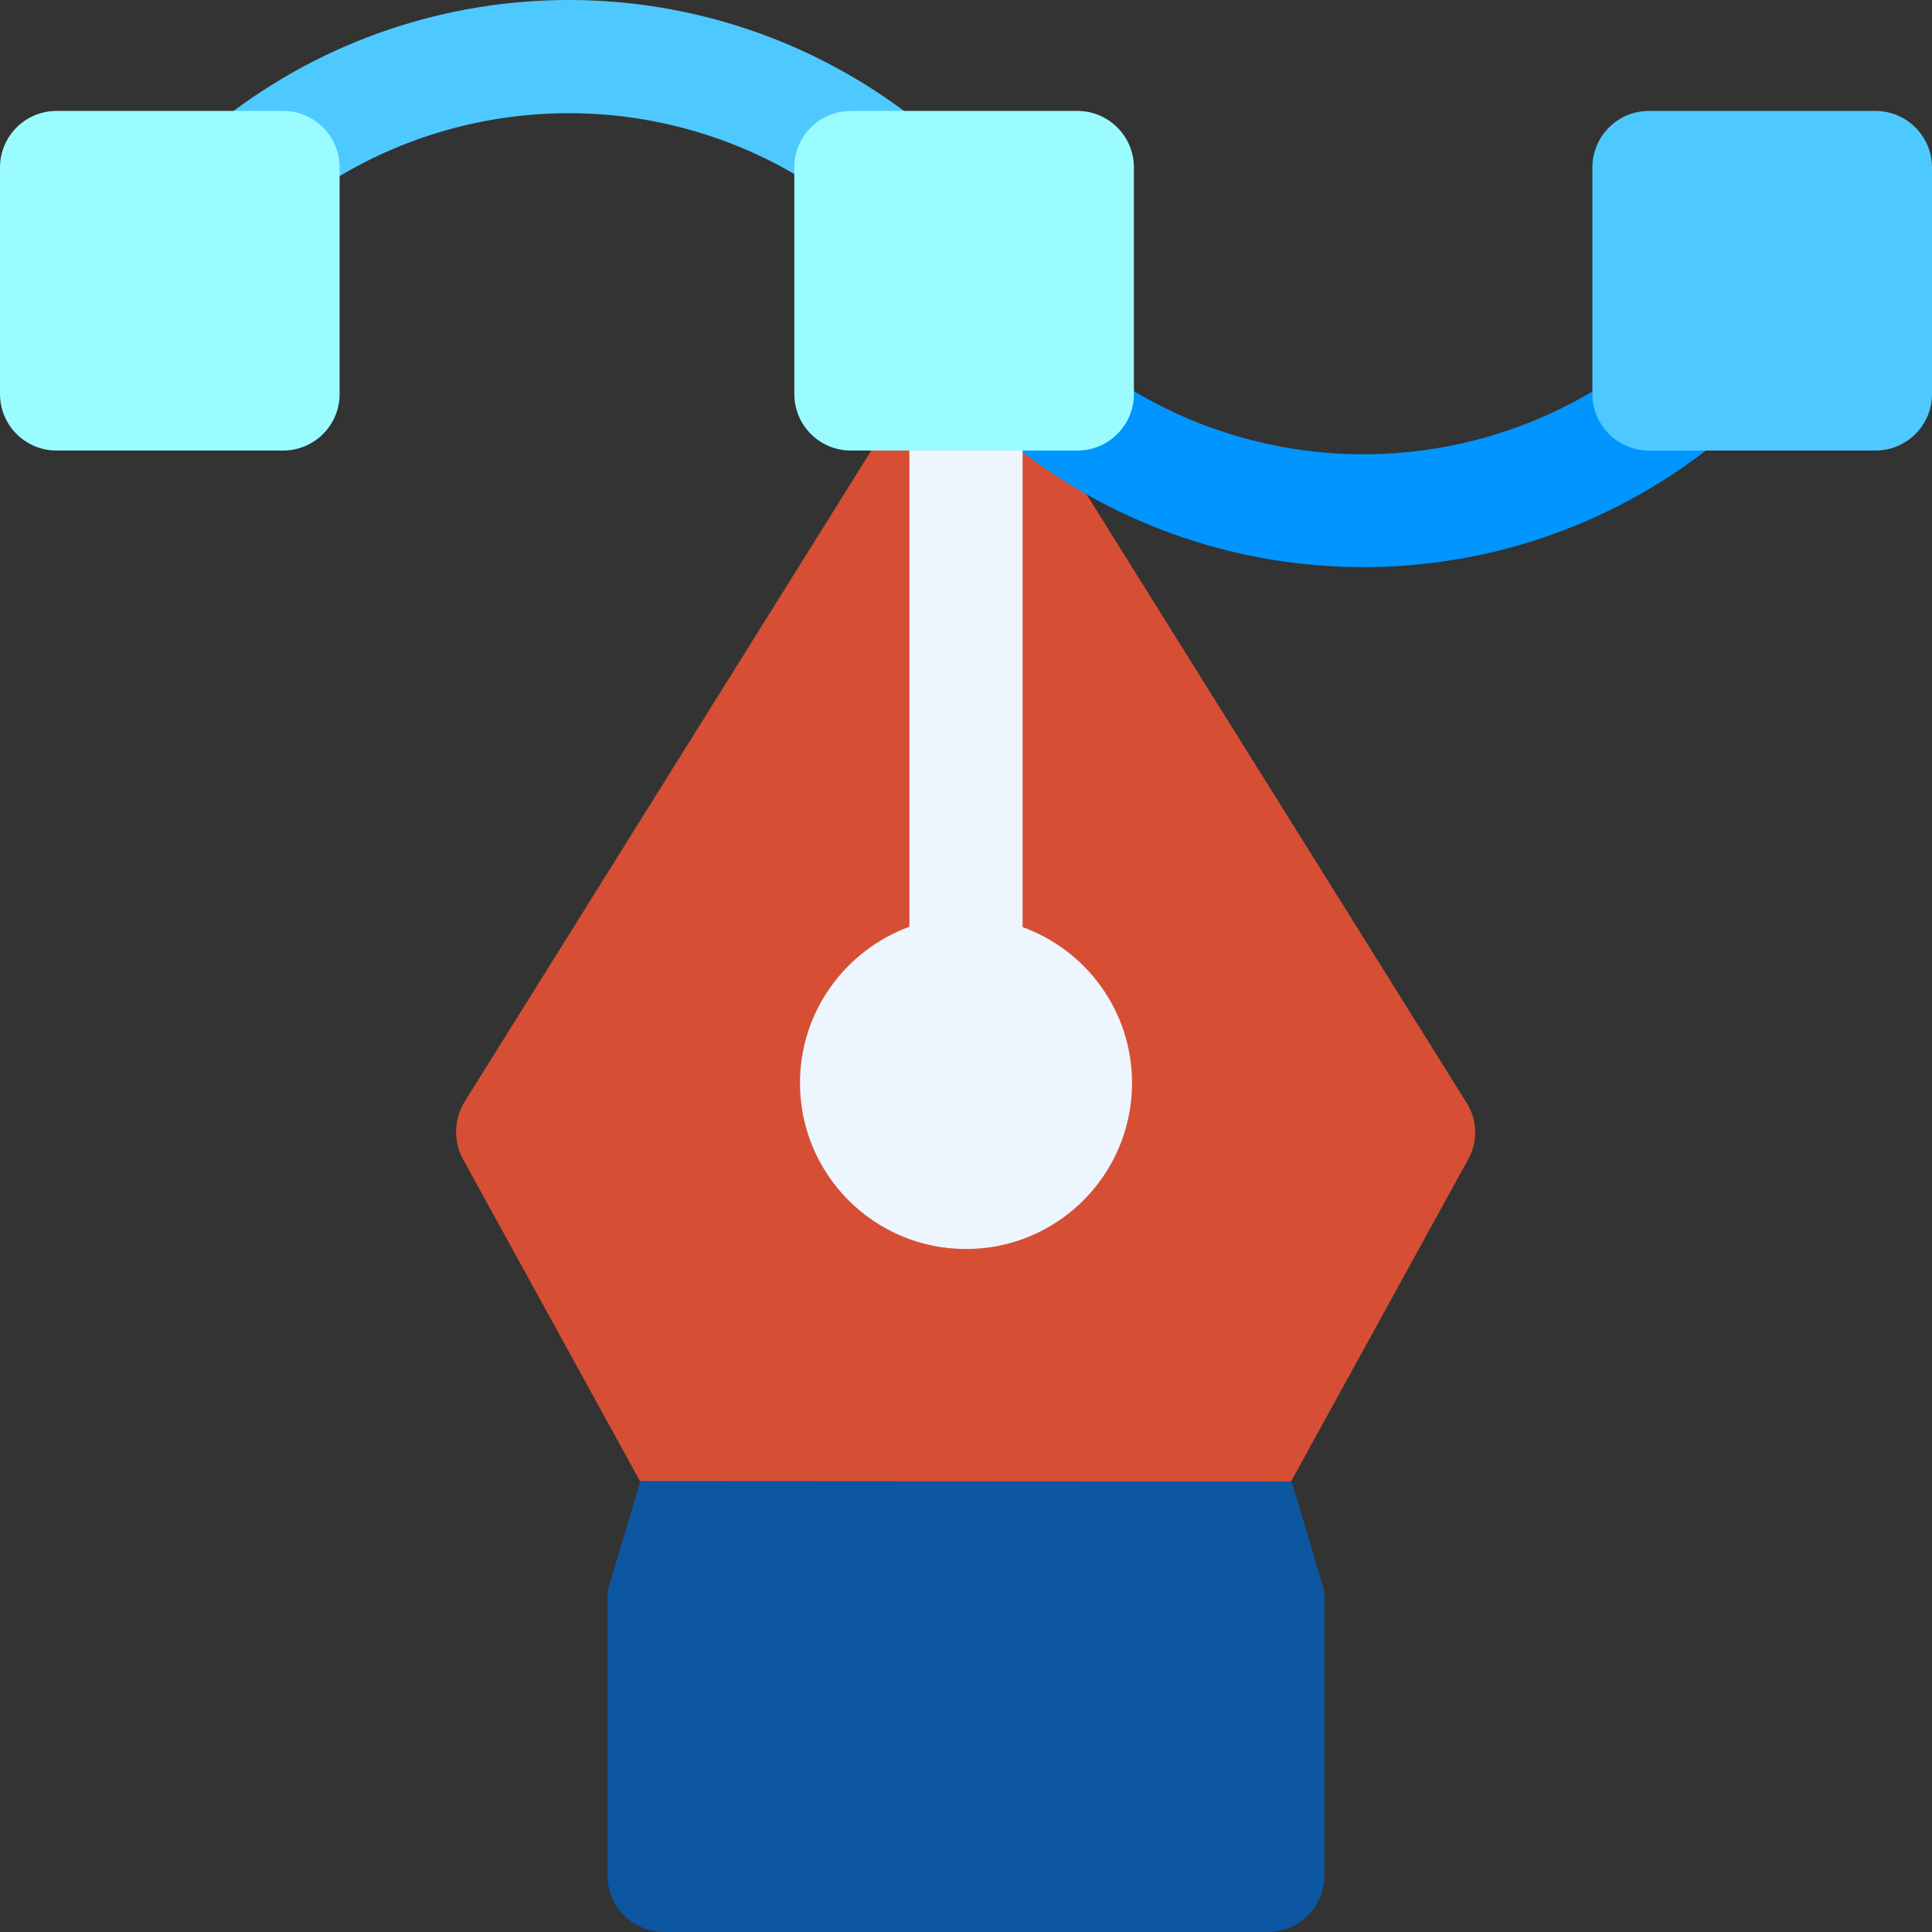 <?xml version="1.0" encoding="utf-8"?>
<!-- Generator: Adobe Illustrator 18.0.0, SVG Export Plug-In . SVG Version: 6.00 Build 0)  -->
<!DOCTYPE svg PUBLIC "-//W3C//DTD SVG 1.1//EN" "http://www.w3.org/Graphics/SVG/1.1/DTD/svg11.dtd">
<svg version="1.1" id="Capa_1" xmlns="http://www.w3.org/2000/svg" xmlns:xlink="http://www.w3.org/1999/xlink" x="0px" y="0px"
	 viewBox="0 0 512 512" enable-background="new 0 0 512 512" xml:space="preserve">
<rect x="0" y="0" width="512" height="512" fill="#333333" stroke="none"/>
<g>
	<path fill="#4EC9FF" d="M242.2,34.4h-16.7c-5.5,0-10,4.5-10,10v4.8c-39.6-25.8-91-25.6-130.5,0.6v-5.4c0-5.5-4.5-10-10-10H59.4
		l0-3.1c53.8-41.8,129.1-41.7,182.8,0.1L242.2,34.4z"/>
	<path fill="#D64F34" d="M389.1,307.2l-46.9,85.3l-86.3,10l-86.3-10l-46.9-85.3c-2.6-4.8-2.4-10.6,0.4-15.2l111.3-178.2h42.8
		l111.3,178.2C391.6,296.7,391.7,302.5,389.1,307.2L389.1,307.2z"/>
	<path display="none" fill="#FFAA17" d="M389.1,307.2l-46.9,85.3l-86.3,10V113.9h21.4l111.3,178.2
		C391.6,296.7,391.7,302.5,389.1,307.2L389.1,307.2z"/>
	<path fill="#0095FF" d="M452.5,114.4l0.1,4.6c-53.8,41.8-129.1,41.7-182.8-0.1l-0.1-4.4h15.8c5.5,0,10-4.5,10-10v-4
		c39.8,26.5,91.7,26.5,131.5,0.1v3.9c0,5.5,4.5,10,10,10H452.5z"/>
	<path fill="#0D56A2" d="M169.7,392.5l-8.7,29.2V497c0,8.3,6.7,15,15,15h160c8.3,0,15-6.7,15-15v-75.2l-8.7-29.2L169.7,392.5z"/>
	<path display="none" fill="#00204D" d="M351,421.8V497c0,8.3-6.7,15-15,15h-80V392.5h86.3L351,421.8z"/>
	<path fill="#EDF5FF" d="M300,287c0,24.3-19.7,44-44,44s-44-19.7-44-44c0-19,12.1-35.2,29-41.4V113.9h30v131.8
		C287.9,251.8,300,268,300,287z"/>
	<path display="none" fill="#CEE8FF" d="M300,287c0,24.3-19.7,44-44,44V113.9h15v131.8C287.9,251.8,300,268,300,287z"/>
	<path fill="#9BFCFF" d="M75,29.4H15c-8.3,0-15,6.7-15,15v60c0,8.3,6.7,15,15,15h60c8.3,0,15-6.7,15-15v-60
		C90,36.1,83.3,29.4,75,29.4z"/>
	<path fill="#4EC9FF" d="M497,29.4h-60c-8.3,0-15,6.7-15,15v60c0,8.3,6.7,15,15,15h60c8.3,0,15-6.7,15-15v-60
		C512,36.1,505.3,29.4,497,29.4z"/>
	<path fill="#9BFCFF" d="M285.5,29.4h-60c-8.3,0-15,6.7-15,15v60c0,8.3,6.7,15,15,15h60c8.3,0,15-6.7,15-15v-60
		C300.5,36.1,293.8,29.4,285.5,29.4z"/>
	<path display="none" fill="#4EC9FF" d="M300.5,44.4v60c0,8.3-6.7,15-15,15H256v-90h29.5C293.8,29.4,300.5,36.1,300.5,44.4z"/>
</g>
</svg>
